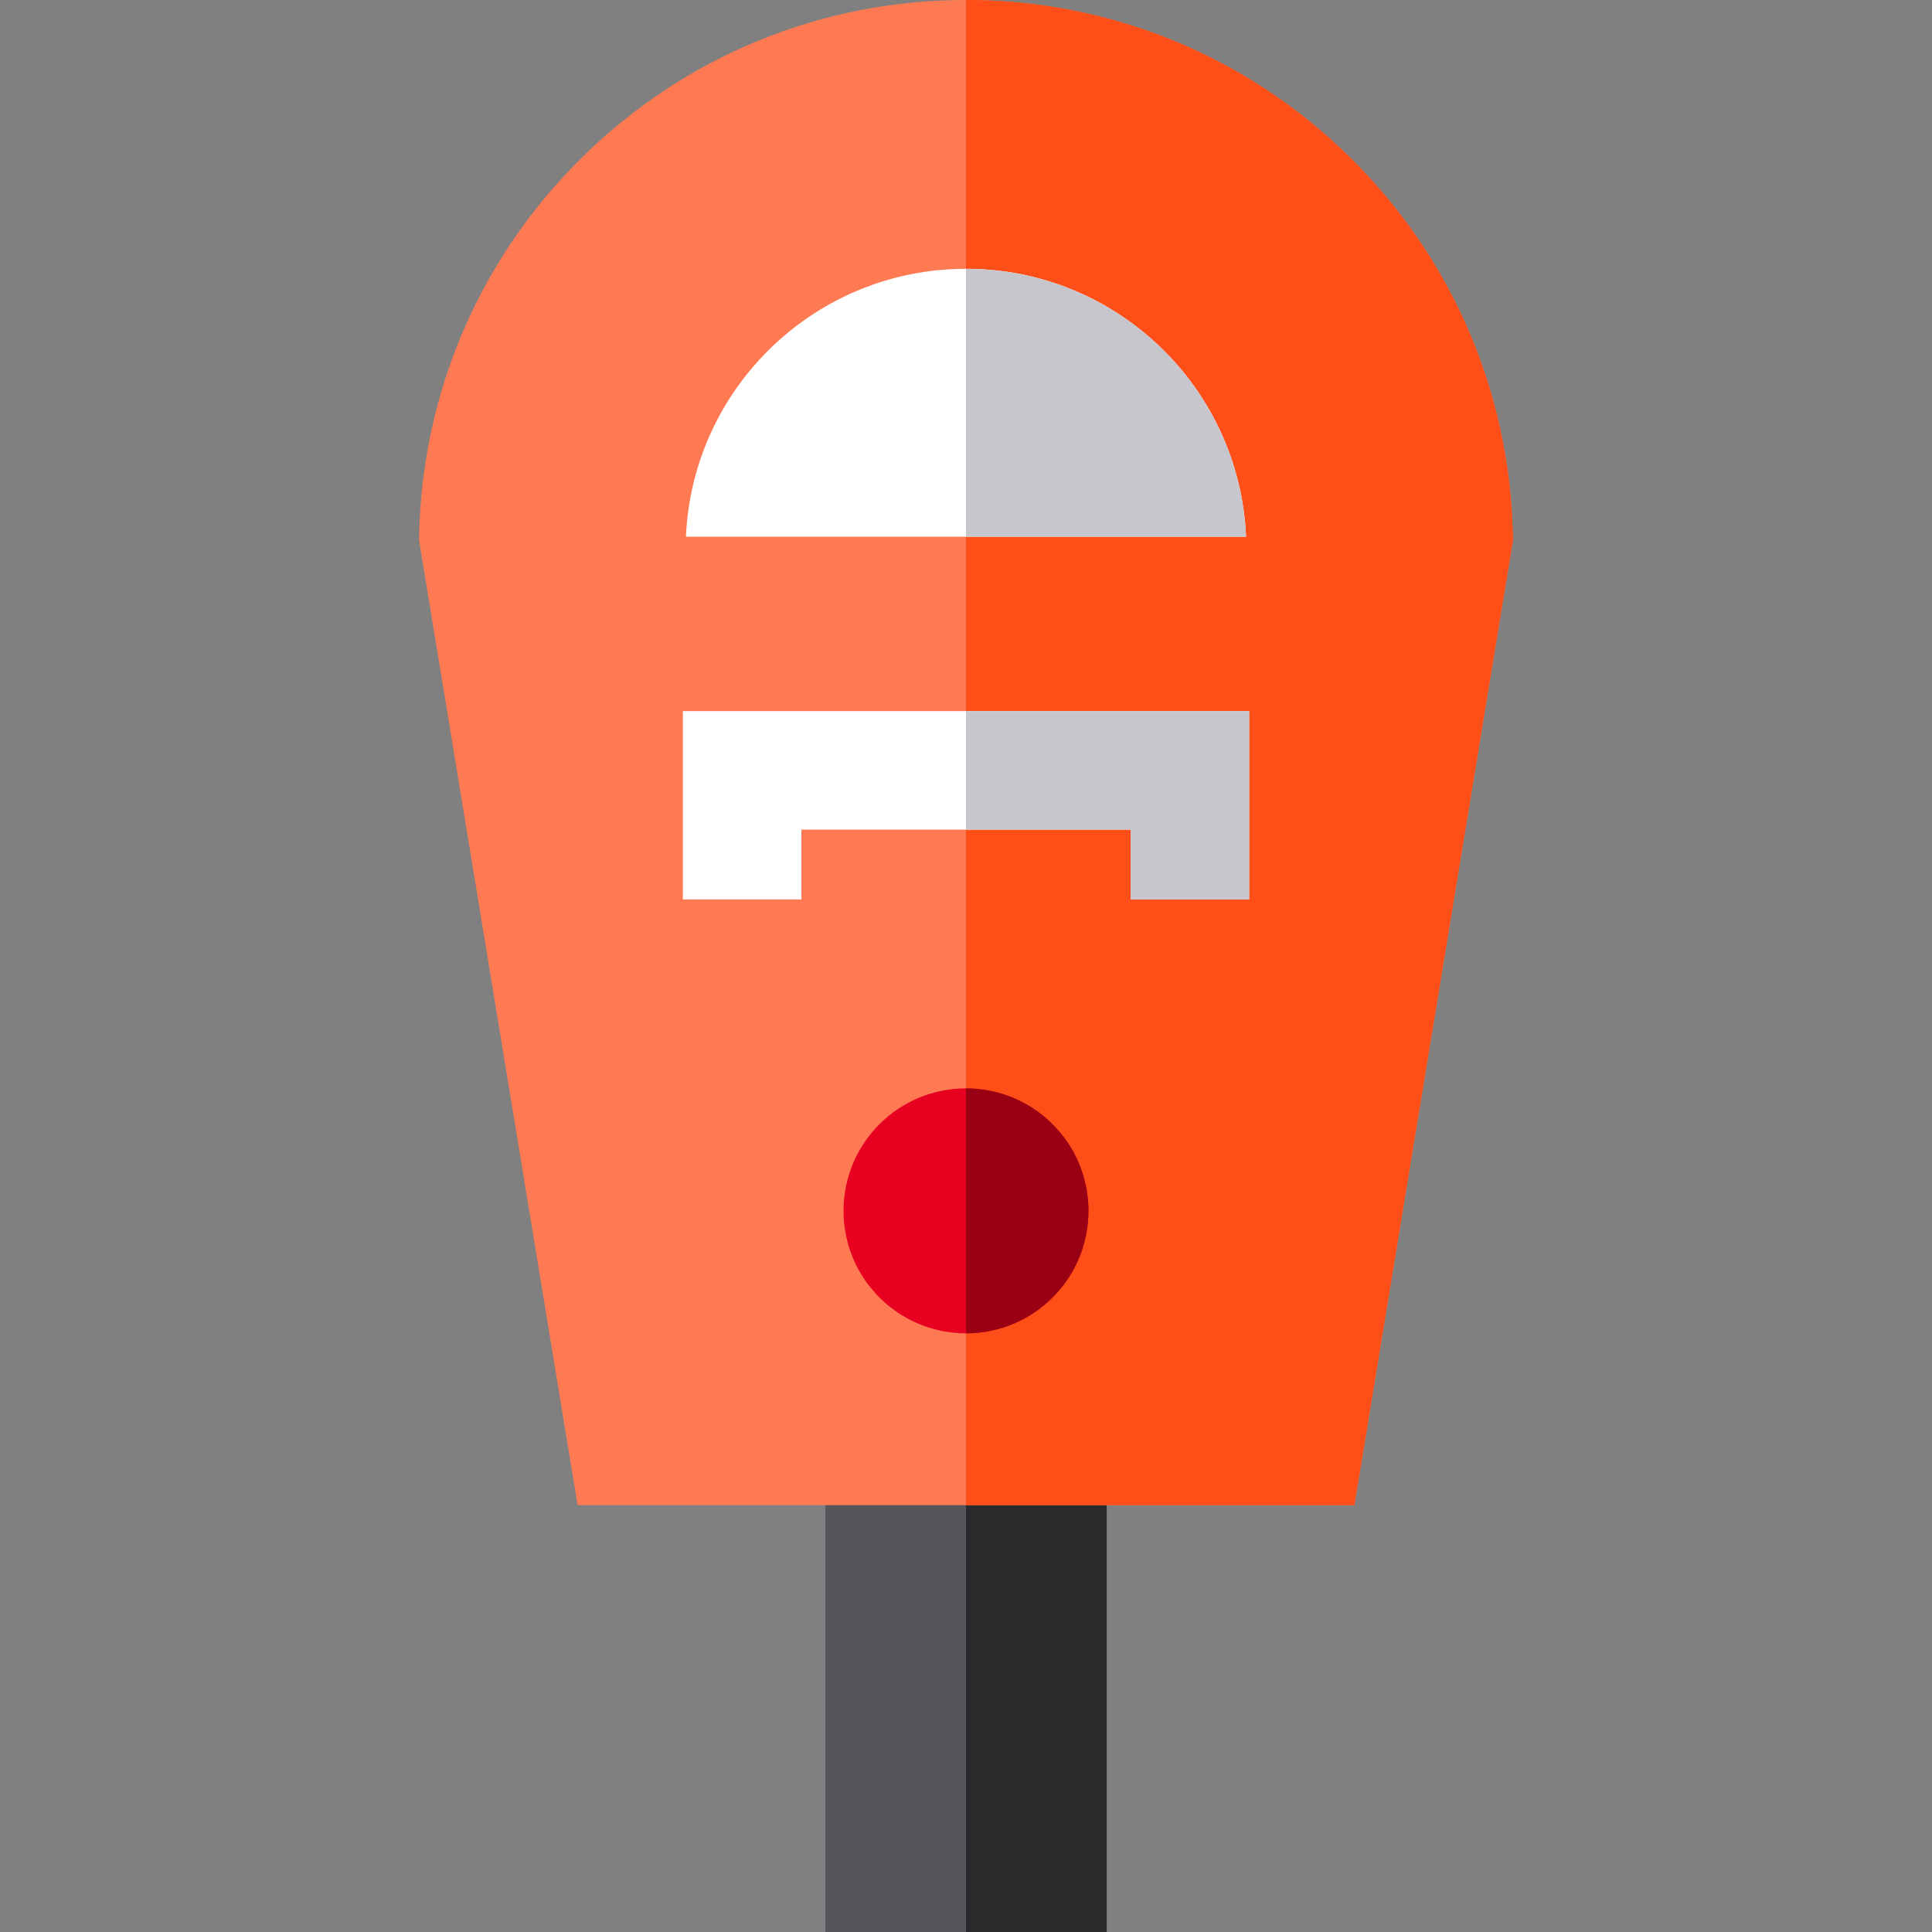 <?xml version="1.0" encoding="iso-8859-1"?>
<!-- Uploaded to: SVG Repo, www.svgrepo.com, Generator: SVG Repo Mixer Tools -->
<svg version="1.1" id="Layer_1" xmlns="http://www.w3.org/2000/svg" xmlns:xlink="http://www.w3.org/1999/xlink" 
	 viewBox="0 0 512 512" xml:space="preserve">
<rect x="0" y="0" width="512" height="512" fill="#808080" stroke="none"/>
<rect x="218.718" y="367.479" style="fill:#57555C;" width="74.564" height="144.521"/>
<rect x="256" y="367.479" style="fill:#2B292C;" width="37.282" height="144.521"/>
<path style="fill:#FF7953;" d="M400.95,143.139l-42.025,255.749H153.074L111.05,143.139l0.031-1.455
	c0.848-38.025,16.291-73.653,43.501-100.298C181.834,14.699,217.849,0,256,0s74.166,14.699,101.418,41.386
	c27.21,26.645,42.653,62.273,43.501,100.298L400.95,143.139z"/>
<path style="fill:#FF4F18;" d="M400.95,143.139l-42.025,255.749H256V0c38.151,0,74.166,14.699,101.418,41.386
	c27.21,26.645,42.653,62.273,43.501,100.298L400.95,143.139z"/>
<g>
	<path style="fill:#FFFFFF;" d="M330.218,142.239H181.782c1.727-39.501,34.288-71.004,74.218-71.004
		S328.491,102.737,330.218,142.239z"/>
	<polygon style="fill:#FFFFFF;" points="331.035,188.451 331.035,238.359 299.626,238.359 299.626,219.859 212.374,219.859 
		212.374,238.359 180.965,238.359 180.965,188.451 	"/>
</g>
<circle style="fill:#E70020;" cx="256" cy="320.89" r="32.455"/>
<path style="fill:#990013;" d="M256,353.345v-64.911c17.924,0,32.455,14.532,32.455,32.455
	C288.455,338.814,273.924,353.345,256,353.345z"/>
<g>
	<path style="fill:#C8C6CD;" d="M330.218,142.239H256V71.234C295.931,71.234,328.491,102.737,330.218,142.239z"/>
	<polygon style="fill:#C8C6CD;" points="331.035,188.451 331.035,238.359 299.626,238.359 299.626,219.859 256,219.859 256,188.451 
			"/>
</g>
</svg>